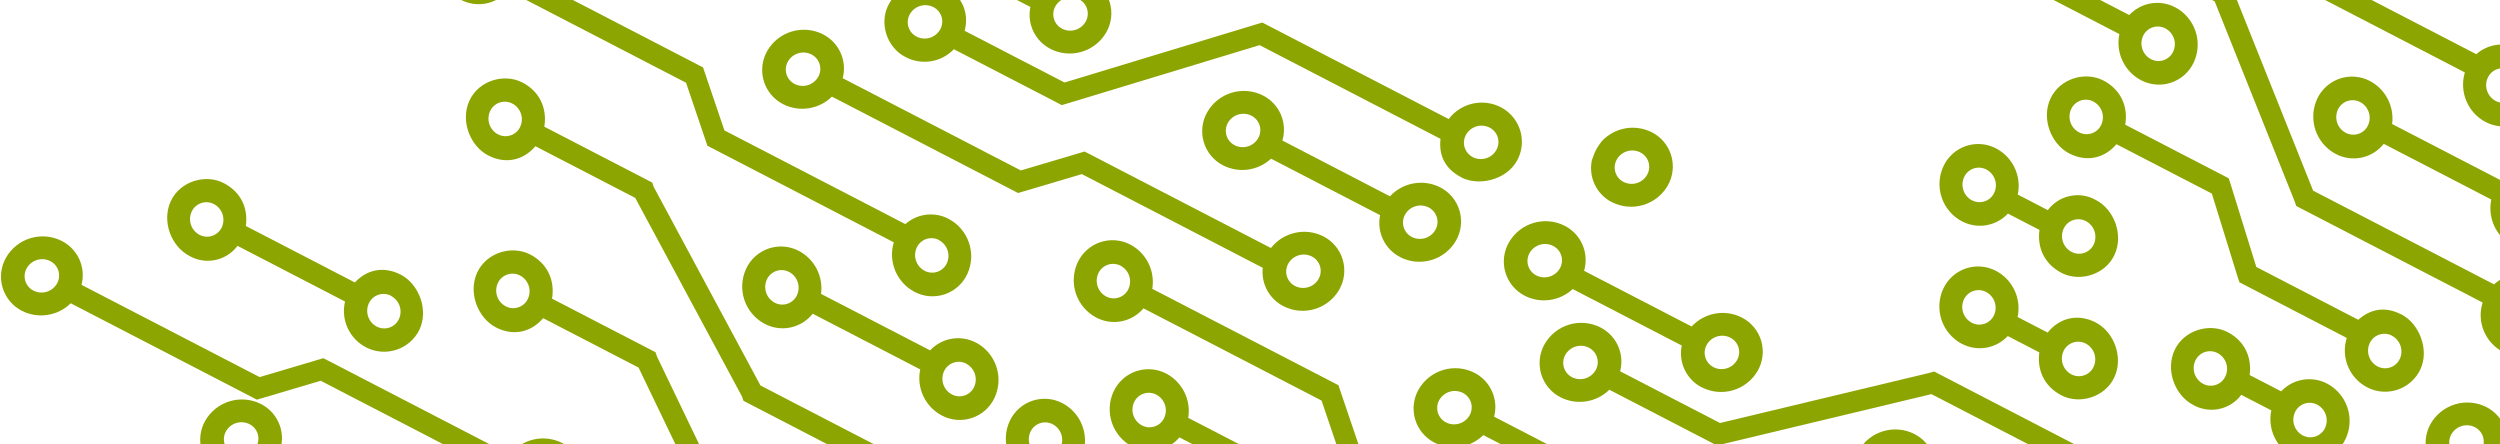 <svg width="1030" height="183" viewBox="0 0 1030 183" fill="none" xmlns="http://www.w3.org/2000/svg">
<path fill-rule="evenodd" clip-rule="evenodd" d="M1080.97 234.31C1084.94 236.323 1089.52 236.739 1093.79 235.475C1098.05 234.21 1101.67 231.36 1103.9 227.51C1104.97 225.651 1105.66 223.593 1105.91 221.461C1106.16 219.329 1105.97 217.168 1105.36 215.11C1104.75 213.052 1103.73 211.14 1102.36 209.489C1100.99 207.839 1099.29 206.485 1097.38 205.51C1094 203.798 1090.15 203.234 1086.42 203.903C1082.69 204.572 1079.28 206.439 1076.71 209.22L1032.4 186.28C1033.45 182.74 1033.22 178.943 1031.76 175.552C1030.3 172.16 1027.69 169.389 1024.4 167.72C1020.43 165.706 1015.85 165.288 1011.58 166.553C1007.32 167.818 1003.7 170.669 1001.47 174.52C1000.4 176.38 999.714 178.438 999.463 180.57C999.211 182.702 999.396 184.862 1000.01 186.921C1000.62 188.979 1001.64 190.891 1003.01 192.542C1004.38 194.192 1006.08 195.546 1007.99 196.52C1011.17 198.13 1014.77 198.727 1018.29 198.232C1021.82 197.736 1025.12 196.172 1027.73 193.75L1072.65 217.01C1071.95 220.408 1072.38 223.942 1073.88 227.069C1075.39 230.196 1077.88 232.74 1080.97 234.31V234.31ZM1012.74 188.18C1011.93 187.77 1011.21 187.198 1010.63 186.5C1010.05 185.803 1009.62 184.994 1009.36 184.123C1009.1 183.252 1009.03 182.338 1009.13 181.437C1009.24 180.535 1009.53 179.665 1009.99 178.88C1010.93 177.255 1012.45 176.052 1014.25 175.518C1016.05 174.984 1017.99 175.16 1019.66 176.01C1020.47 176.421 1021.19 176.993 1021.77 177.69C1022.35 178.388 1022.78 179.197 1023.04 180.068C1023.3 180.938 1023.37 181.853 1023.27 182.754C1023.16 183.656 1022.87 184.525 1022.41 185.31C1021.47 186.934 1019.94 188.136 1018.15 188.67C1016.35 189.203 1014.41 189.028 1012.74 188.18V188.18ZM1085.74 225.97C1084.93 225.56 1084.21 224.988 1083.63 224.29C1083.05 223.593 1082.62 222.784 1082.36 221.913C1082.1 221.042 1082.03 220.128 1082.13 219.227C1082.24 218.325 1082.53 217.455 1082.99 216.67C1083.93 215.047 1085.46 213.845 1087.25 213.311C1089.05 212.777 1090.99 212.953 1092.66 213.8C1093.47 214.212 1094.19 214.784 1094.77 215.482C1095.35 216.18 1095.78 216.989 1096.03 217.859C1096.29 218.729 1096.37 219.643 1096.26 220.544C1096.15 221.445 1095.86 222.315 1095.41 223.1C1094.47 224.729 1092.94 225.935 1091.14 226.469C1089.33 227.003 1087.4 226.824 1085.72 225.97H1085.74Z" fill="#8DA500"/>
<path fill-rule="evenodd" clip-rule="evenodd" d="M808.33 91.2C804.398 89.124 801.412 85.619 799.985 81.408C798.558 77.197 798.8 72.599 800.66 68.56C801.556 66.603 802.841 64.85 804.438 63.408C806.034 61.965 807.908 60.864 809.946 60.172C811.983 59.479 814.14 59.209 816.285 59.379C818.43 59.549 820.518 60.155 822.42 61.16C825.768 62.928 828.448 65.74 830.054 69.169C831.66 72.597 832.104 76.456 831.32 80.16L843.7 86.57C845.925 83.587 849.16 81.517 852.801 80.748C856.442 79.978 860.239 80.562 863.48 82.39C871.03 86.3 875.04 96.75 871.15 105.04C867.26 113.33 856.73 116.25 849.38 112.44C842.03 108.63 839.31 101.77 840.26 94.73L827.26 88C824.892 90.536 821.755 92.222 818.334 92.797C814.912 93.371 811.397 92.803 808.33 91.18V91.2ZM853.46 103.77C854.263 104.194 855.143 104.45 856.048 104.522C856.953 104.593 857.863 104.48 858.722 104.188C859.582 103.896 860.372 103.431 861.046 102.823C861.72 102.215 862.262 101.475 862.64 100.65C863.422 98.946 863.522 97.006 862.92 95.23C862.317 93.454 861.058 91.977 859.4 91.1C858.598 90.676 857.717 90.42 856.812 90.348C855.907 90.276 854.997 90.39 854.138 90.682C853.278 90.974 852.488 91.439 851.814 92.047C851.14 92.655 850.598 93.395 850.22 94.22C849.435 95.924 849.334 97.864 849.937 99.641C850.54 101.417 851.801 102.895 853.46 103.77V103.77ZM812.46 82.52C813.263 82.942 814.143 83.197 815.048 83.268C815.952 83.339 816.862 83.225 817.721 82.933C818.58 82.641 819.37 82.178 820.044 81.57C820.718 80.963 821.261 80.224 821.64 79.4C822.423 77.694 822.523 75.753 821.921 73.976C821.318 72.198 820.059 70.719 818.4 69.84C817.598 69.416 816.717 69.16 815.812 69.088C814.907 69.017 813.997 69.13 813.138 69.422C812.278 69.714 811.488 70.179 810.814 70.787C810.14 71.395 809.598 72.135 809.22 72.96C808.433 74.66 808.326 76.596 808.919 78.373C809.512 80.15 810.76 81.633 812.41 82.52H812.46Z" fill="#8DA500"/>
<path fill-rule="evenodd" clip-rule="evenodd" d="M808.28 141.66C804.347 139.582 801.36 136.076 799.932 131.864C798.503 127.651 798.743 123.052 800.6 119.01C801.495 117.054 802.781 115.301 804.378 113.858C805.974 112.416 807.849 111.314 809.886 110.622C811.923 109.929 814.08 109.659 816.225 109.829C818.37 109.999 820.457 110.605 822.36 111.61C825.708 113.379 828.388 116.19 829.994 119.619C831.6 123.047 832.044 126.906 831.26 130.61L843.64 137.02C848.28 131.16 855.86 128.94 863.42 132.85C870.98 136.76 874.98 147.2 871.09 155.49C867.2 163.78 856.67 166.7 849.33 162.89C841.99 159.08 839.25 152.22 840.2 145.18L827.2 138.45C824.835 140.987 821.701 142.674 818.281 143.251C814.861 143.828 811.346 143.261 808.28 141.64V141.66ZM853.4 154.22C854.202 154.644 855.082 154.901 855.986 154.973C856.891 155.046 857.8 154.933 858.66 154.642C859.519 154.351 860.31 153.887 860.984 153.28C861.658 152.673 862.201 151.934 862.58 151.11C863.363 149.404 863.463 147.464 862.861 145.686C862.258 143.908 860.999 142.429 859.34 141.55C858.538 141.126 857.657 140.87 856.752 140.799C855.847 140.727 854.937 140.84 854.078 141.132C853.219 141.425 852.428 141.889 851.754 142.497C851.08 143.105 850.538 143.845 850.16 144.67C849.375 146.374 849.274 148.314 849.877 150.091C850.479 151.867 851.74 153.345 853.4 154.22ZM812.35 132.97C813.153 133.394 814.033 133.65 814.938 133.722C815.843 133.793 816.753 133.68 817.612 133.388C818.472 133.096 819.262 132.631 819.936 132.023C820.61 131.415 821.152 130.675 821.53 129.85C822.315 128.146 822.416 126.206 821.813 124.429C821.211 122.653 819.95 121.175 818.29 120.3C817.488 119.876 816.607 119.62 815.702 119.549C814.797 119.477 813.887 119.59 813.028 119.882C812.168 120.175 811.378 120.639 810.704 121.247C810.03 121.855 809.488 122.595 809.11 123.42C808.33 125.128 808.235 127.07 808.843 128.846C809.451 130.623 810.717 132.099 812.38 132.97H812.35Z" fill="#8DA500"/>
<path fill-rule="evenodd" clip-rule="evenodd" d="M1038.14 20.21C1042.07 22.289 1045.06 25.794 1046.49 30.007C1047.92 34.219 1047.68 38.819 1045.82 42.86C1044.92 44.816 1043.64 46.569 1042.04 48.01C1040.44 49.452 1038.56 50.553 1036.53 51.245C1034.49 51.938 1032.33 52.208 1030.19 52.038C1028.04 51.869 1025.95 51.264 1024.05 50.26C1020.48 48.372 1017.68 45.303 1016.13 41.579C1014.57 37.854 1014.36 33.705 1015.52 29.84L940.36 -9.1L938.74 -9.94L938.14 -11.71L929.94 -35.9L856.57 -73.9C854.247 -71.138 851.047 -69.255 847.504 -68.566C843.962 -67.876 840.29 -68.421 837.1 -70.11C833.168 -72.186 830.181 -75.69 828.753 -79.901C827.324 -84.111 827.563 -88.709 829.42 -92.75C830.317 -94.707 831.603 -96.46 833.201 -97.902C834.798 -99.345 836.673 -100.446 838.711 -101.139C840.749 -101.831 842.907 -102.101 845.053 -101.931C847.198 -101.761 849.287 -101.155 851.19 -100.15C854.407 -98.438 857.006 -95.76 858.621 -92.493C860.236 -89.226 860.784 -85.535 860.19 -81.939L935.26 -43.07L936.88 -42.23L937.48 -40.46L945.68 -16.27L1020.22 22.331C1022.63 20.197 1025.63 18.848 1028.82 18.464C1032.01 18.08 1035.25 18.679 1038.09 20.18L1038.14 20.21ZM847.14 -91.439C846.336 -91.861 845.455 -92.114 844.55 -92.185C843.645 -92.255 842.736 -92.141 841.876 -91.849C841.017 -91.558 840.226 -91.094 839.551 -90.487C838.876 -89.881 838.331 -89.143 837.95 -88.32C837.17 -86.613 837.071 -84.674 837.673 -82.897C838.275 -81.12 839.533 -79.64 841.19 -78.76C841.994 -78.338 842.875 -78.085 843.78 -78.014C844.685 -77.944 845.594 -78.058 846.454 -78.35C847.313 -78.642 848.104 -79.105 848.779 -79.712C849.454 -80.318 849.999 -81.056 850.38 -81.88C851.163 -83.585 851.263 -85.526 850.661 -87.304C850.058 -89.081 848.799 -90.561 847.14 -91.439V-91.439ZM1034.14 28.9C1033.34 28.476 1032.46 28.221 1031.55 28.149C1030.65 28.077 1029.74 28.191 1028.88 28.483C1028.02 28.775 1027.23 29.239 1026.55 29.847C1025.88 30.456 1025.34 31.195 1024.96 32.02C1024.18 33.725 1024.08 35.664 1024.68 37.44C1025.28 39.216 1026.54 40.694 1028.2 41.571C1029 41.995 1029.88 42.25 1030.79 42.322C1031.69 42.394 1032.6 42.28 1033.46 41.988C1034.32 41.696 1035.11 41.232 1035.79 40.623C1036.46 40.015 1037 39.276 1037.38 38.45C1038.16 36.738 1038.25 34.791 1037.63 33.014C1037.02 31.236 1035.74 29.763 1034.07 28.9H1034.14Z" fill="#8DA500"/>
<path fill-rule="evenodd" clip-rule="evenodd" d="M1049.4 71.16C1053.33 73.237 1056.32 76.74 1057.75 80.951C1059.18 85.162 1058.94 89.76 1057.08 93.8C1056.18 95.757 1054.9 97.51 1053.3 98.953C1051.7 100.395 1049.83 101.497 1047.79 102.189C1045.75 102.882 1043.59 103.152 1041.45 102.982C1039.3 102.812 1037.21 102.205 1035.31 101.2C1031.96 99.432 1029.28 96.62 1027.68 93.192C1026.07 89.763 1025.63 85.904 1026.41 82.2L982.11 59.26C979.82 62.157 976.587 64.161 972.974 64.922C969.361 65.684 965.595 65.156 962.33 63.43C958.397 61.352 955.41 57.846 953.982 53.634C952.553 49.421 952.792 44.822 954.65 40.78C955.548 38.824 956.835 37.072 958.432 35.63C960.03 34.189 961.905 33.088 963.942 32.395C965.98 31.703 968.137 31.433 970.283 31.602C972.428 31.772 974.516 32.377 976.42 33.38C979.569 35.048 982.132 37.641 983.764 40.808C985.396 43.976 986.02 47.568 985.55 51.1L1030.47 74.36C1032.84 71.823 1035.97 70.136 1039.4 69.561C1042.82 68.986 1046.33 69.555 1049.4 71.18V71.16ZM972.4 42.05C971.596 41.628 970.715 41.373 969.81 41.302C968.905 41.23 967.995 41.344 967.135 41.636C966.275 41.928 965.484 42.392 964.809 42.999C964.134 43.607 963.59 44.346 963.21 45.17C962.425 46.874 962.324 48.814 962.927 50.591C963.529 52.367 964.79 53.845 966.45 54.72C967.253 55.144 968.135 55.4 969.04 55.472C969.946 55.544 970.856 55.431 971.717 55.139C972.577 54.847 973.368 54.382 974.043 53.774C974.718 53.165 975.261 52.426 975.64 51.6C976.422 49.896 976.522 47.957 975.92 46.181C975.317 44.405 974.058 42.927 972.4 42.05ZM1045.4 79.84C1044.6 79.418 1043.72 79.163 1042.81 79.092C1041.9 79.02 1040.99 79.134 1040.13 79.426C1039.27 79.718 1038.48 80.182 1037.81 80.79C1037.13 81.397 1036.59 82.136 1036.21 82.96C1035.43 84.666 1035.33 86.607 1035.93 88.384C1036.53 90.162 1037.79 91.642 1039.45 92.52C1040.25 92.943 1041.13 93.197 1042.04 93.268C1042.94 93.34 1043.85 93.226 1044.71 92.934C1045.57 92.642 1046.36 92.178 1047.03 91.57C1047.71 90.963 1048.25 90.225 1048.63 89.4C1049.41 87.688 1049.5 85.74 1048.89 83.961C1048.27 82.182 1047 80.707 1045.33 79.84H1045.4Z" fill="#8DA500"/>
<path fill-rule="evenodd" clip-rule="evenodd" d="M896.18 3C900.112 5.077 903.099 8.58 904.527 12.791C905.956 17.002 905.717 21.6 903.86 25.64C902.963 27.597 901.677 29.35 900.079 30.793C898.482 32.235 896.607 33.337 894.569 34.029C892.531 34.722 890.373 34.992 888.227 34.822C886.082 34.651 883.993 34.045 882.09 33.04C878.742 31.272 876.062 28.46 874.456 25.031C872.85 21.603 872.406 17.744 873.19 14.04L828.89 -8.9C826.6 -6.003 823.367 -3.999 819.754 -3.238C816.141 -2.476 812.375 -3.004 809.11 -4.73C805.177 -6.808 802.19 -10.314 800.762 -14.526C799.333 -18.739 799.572 -23.338 801.43 -27.38C802.328 -29.336 803.615 -31.088 805.212 -32.53C806.81 -33.971 808.685 -35.072 810.722 -35.765C812.76 -36.457 814.917 -36.727 817.063 -36.558C819.208 -36.389 821.296 -35.784 823.2 -34.78C826.349 -33.112 828.912 -30.52 830.544 -27.352C832.176 -24.184 832.8 -20.592 832.33 -17.06L877.25 6.2C879.617 3.663 882.754 1.976 886.176 1.401C889.598 0.826 893.114 1.395 896.18 3.02V3ZM819.13 -26.1C818.327 -26.524 817.447 -26.78 816.542 -26.851C815.637 -26.923 814.727 -26.81 813.868 -26.518C813.008 -26.226 812.218 -25.761 811.544 -25.153C810.87 -24.544 810.328 -23.805 809.95 -22.98C809.162 -21.277 809.058 -19.337 809.659 -17.56C810.26 -15.783 811.52 -14.305 813.18 -13.43C813.982 -13.006 814.863 -12.75 815.768 -12.678C816.673 -12.606 817.583 -12.72 818.442 -13.012C819.301 -13.304 820.092 -13.769 820.766 -14.377C821.44 -14.985 821.982 -15.725 822.36 -16.55C823.148 -18.252 823.252 -20.192 822.651 -21.97C822.05 -23.747 820.789 -25.225 819.13 -26.1V-26.1ZM892.13 11.69C891.326 11.268 890.445 11.013 889.54 10.941C888.635 10.87 887.725 10.984 886.865 11.276C886.005 11.568 885.214 12.032 884.539 12.639C883.864 13.247 883.32 13.986 882.94 14.81C882.157 16.516 882.057 18.457 882.659 20.234C883.262 22.012 884.521 23.492 886.18 24.37C886.984 24.794 887.866 25.049 888.772 25.121C889.678 25.192 890.589 25.077 891.449 24.784C892.309 24.491 893.101 24.026 893.775 23.417C894.449 22.807 894.992 22.067 895.37 21.24C896.153 19.532 896.252 17.589 895.646 15.81C895.039 14.032 893.774 12.553 892.11 11.68L892.13 11.69Z" fill="#8DA500"/>
<path fill-rule="evenodd" clip-rule="evenodd" d="M1045.46 115.01C1052.58 118.69 1057.03 129.36 1053.14 137.66C1052.22 139.593 1050.91 141.322 1049.31 142.744C1047.71 144.167 1045.84 145.255 1043.81 145.945C1041.78 146.634 1039.64 146.911 1037.5 146.759C1035.37 146.607 1033.28 146.03 1031.37 145.06C1027.76 143.22 1024.92 140.156 1023.36 136.416C1021.79 132.676 1021.61 128.503 1022.84 124.64L947.68 85.72L946.06 84.88L945.46 83.12L912.46 0.58L871.33 -20.72C869.005 -17.959 865.806 -16.078 862.264 -15.389C858.722 -14.699 855.05 -15.243 851.86 -16.93C847.927 -19.008 844.94 -22.514 843.512 -26.726C842.083 -30.938 842.322 -35.538 844.18 -39.58C845.078 -41.535 846.365 -43.288 847.962 -44.73C849.56 -46.171 851.435 -47.272 853.472 -47.965C855.51 -48.657 857.667 -48.927 859.813 -48.758C861.958 -48.588 864.046 -47.983 865.95 -46.98C869.167 -45.265 871.765 -42.585 873.38 -39.317C874.994 -36.048 875.543 -32.356 874.95 -28.76L917.79 -6.58L919.41 -5.74L920.01 -3.97L953.01 78.56L1027.54 117.16C1032.31 112.93 1038.3 111.32 1045.41 115.01H1045.46ZM861.88 -38.289C861.076 -38.712 860.195 -38.967 859.29 -39.038C858.385 -39.109 857.475 -38.996 856.615 -38.704C855.755 -38.412 854.964 -37.948 854.289 -37.34C853.614 -36.733 853.07 -35.994 852.69 -35.169C851.905 -33.465 851.804 -31.526 852.407 -29.749C853.009 -27.972 854.27 -26.494 855.93 -25.62C856.733 -25.195 857.615 -24.94 858.52 -24.868C859.426 -24.796 860.336 -24.909 861.197 -25.201C862.057 -25.493 862.848 -25.958 863.523 -26.566C864.198 -27.174 864.741 -27.914 865.12 -28.74C865.902 -30.444 866.002 -32.383 865.4 -34.159C864.797 -35.935 863.538 -37.413 861.88 -38.289V-38.289ZM1041.39 123.71C1040.59 123.286 1039.71 123.031 1038.8 122.959C1037.9 122.887 1036.99 123.001 1036.13 123.293C1035.27 123.585 1034.48 124.049 1033.8 124.657C1033.13 125.266 1032.59 126.005 1032.21 126.83C1031.43 128.535 1031.33 130.474 1031.93 132.25C1032.53 134.026 1033.79 135.504 1035.45 136.38C1036.25 136.804 1037.13 137.06 1038.04 137.132C1038.94 137.204 1039.85 137.09 1040.71 136.798C1041.57 136.506 1042.36 136.042 1043.04 135.433C1043.71 134.825 1044.25 134.086 1044.63 133.26C1045.42 131.555 1045.52 129.613 1044.92 127.834C1044.31 126.055 1043.05 124.575 1041.39 123.7V123.71Z" fill="#8DA500"/>
<path fill-rule="evenodd" clip-rule="evenodd" d="M958.77 158.04C962.703 160.119 965.69 163.624 967.118 167.837C968.547 172.049 968.308 176.649 966.45 180.69C965.553 182.646 964.266 184.398 962.668 185.84C961.07 187.281 959.194 188.382 957.156 189.073C955.119 189.765 952.961 190.034 950.816 189.863C948.67 189.692 946.583 189.086 944.68 188.08C941.335 186.309 938.657 183.497 937.051 180.069C935.445 176.641 934.999 172.784 935.78 169.08L923.41 162.67C921.185 165.653 917.95 167.723 914.309 168.493C910.668 169.262 906.871 168.678 903.63 166.85C896.08 162.94 892.06 152.5 895.95 144.2C899.84 135.9 910.37 133 917.72 136.8C925.07 140.6 927.79 147.47 926.85 154.51L939.85 161.24C942.219 158.707 945.356 157.023 948.777 156.449C952.198 155.874 955.713 156.44 958.78 158.06L958.77 158.04ZM913.65 145.47C912.847 145.046 911.967 144.79 911.062 144.719C910.157 144.647 909.247 144.76 908.388 145.052C907.528 145.344 906.738 145.809 906.064 146.417C905.39 147.026 904.848 147.765 904.47 148.59C903.685 150.293 903.582 152.232 904.183 154.009C904.783 155.785 906.042 157.264 907.7 158.14C908.502 158.566 909.383 158.823 910.288 158.895C911.193 158.968 912.104 158.854 912.964 158.562C913.823 158.27 914.614 157.805 915.288 157.196C915.961 156.587 916.503 155.846 916.88 155.02C917.668 153.318 917.772 151.378 917.171 149.6C916.57 147.823 915.31 146.345 913.65 145.47V145.47ZM954.7 166.72C953.897 166.298 953.015 166.044 952.111 165.974C951.206 165.903 950.296 166.018 949.437 166.311C948.578 166.604 947.787 167.069 947.114 167.677C946.441 168.286 945.898 169.025 945.52 169.85C944.735 171.553 944.632 173.492 945.232 175.269C945.833 177.045 947.092 178.524 948.75 179.4C949.554 179.823 950.435 180.078 951.34 180.149C952.245 180.22 953.155 180.106 954.015 179.814C954.875 179.522 955.666 179.059 956.341 178.451C957.016 177.843 957.56 177.105 957.94 176.28C958.723 174.574 958.823 172.634 958.221 170.856C957.618 169.078 956.359 167.599 954.7 166.72V166.72Z" fill="#8DA500"/>
<path fill-rule="evenodd" clip-rule="evenodd" d="M989.49 129.6C996.6 133.29 1001.06 143.95 997.17 152.25C996.246 154.183 994.945 155.912 993.343 157.334C991.741 158.757 989.872 159.845 987.843 160.534C985.815 161.224 983.669 161.501 981.532 161.349C979.395 161.197 977.31 160.62 975.4 159.65C971.789 157.81 968.949 154.746 967.386 151.006C965.824 147.266 965.641 143.093 966.87 139.23L924.28 117.16L922.65 116.32L922.05 114.55L911.28 79.76L871.97 59.41C867.29 64.97 859.97 67.07 852.5 63.2C845.03 59.33 840.93 48.85 844.82 40.56C848.71 32.27 859.17 29.31 866.59 33.16C874.01 37.01 876.83 44.16 875.59 51.37L916.59 72.61L918.21 73.45L918.81 75.21L929.6 110L971.6 131.75C976.37 127.52 982.36 125.92 989.47 129.6H989.49ZM862.49 41.84C861.687 41.416 860.807 41.16 859.902 41.089C858.997 41.017 858.087 41.13 857.228 41.422C856.368 41.715 855.578 42.179 854.904 42.787C854.23 43.396 853.688 44.135 853.31 44.96C852.525 46.664 852.424 48.604 853.027 50.381C853.629 52.157 854.89 53.635 856.55 54.51C857.352 54.934 858.232 55.191 859.136 55.263C860.041 55.336 860.95 55.223 861.81 54.932C862.669 54.641 863.46 54.178 864.134 53.57C864.808 52.963 865.351 52.224 865.73 51.4C866.515 49.695 866.617 47.753 866.014 45.975C865.411 44.197 864.15 42.717 862.49 41.84V41.84ZM985.49 138.29C984.687 137.866 983.807 137.61 982.902 137.539C981.997 137.467 981.087 137.58 980.228 137.872C979.368 138.165 978.578 138.629 977.904 139.237C977.23 139.846 976.688 140.585 976.31 141.41C975.525 143.114 975.424 145.054 976.027 146.831C976.629 148.608 977.89 150.085 979.55 150.96C980.353 151.384 981.233 151.64 982.138 151.712C983.043 151.784 983.953 151.67 984.812 151.378C985.671 151.086 986.462 150.621 987.136 150.013C987.81 149.405 988.352 148.665 988.73 147.84C989.509 146.128 989.6 144.181 988.984 142.403C988.368 140.626 987.092 139.153 985.42 138.29H985.49Z" fill="#8DA500"/>
<path fill-rule="evenodd" clip-rule="evenodd" d="M293.05 285.99C294.969 286.964 296.67 288.32 298.047 289.974C299.424 291.629 300.449 293.547 301.06 295.611C301.67 297.675 301.853 299.842 301.596 301.979C301.34 304.116 300.651 306.179 299.57 308.04C297.341 311.89 293.723 314.74 289.458 316.004C285.194 317.269 280.607 316.852 276.64 314.84C273.13 313.058 270.412 310.031 269.017 306.35C267.623 302.669 267.652 298.6 269.1 294.94L193.94 256.02L192.32 255.18L191.81 253.46L184.81 229.91L111.44 191.91C108.85 194.557 105.483 196.309 101.828 196.912C98.174 197.514 94.423 196.936 91.12 195.26C89.207 194.285 87.513 192.932 86.141 191.281C84.768 189.631 83.745 187.718 83.135 185.66C82.525 183.602 82.341 181.441 82.593 179.31C82.844 177.178 83.527 175.12 84.6 173.26C86.827 169.411 90.443 166.562 94.706 165.297C98.969 164.032 103.554 164.448 107.52 166.46C110.69 168.067 113.226 170.696 114.718 173.923C116.209 177.149 116.569 180.784 115.74 184.24L190.8 223.12L192.43 223.96L192.94 225.68L199.94 249.23L274.48 287.83C277.088 285.799 280.22 284.552 283.51 284.235C286.8 283.918 290.113 284.544 293.06 286.04L293.05 285.99ZM102.81 174.75C101.137 173.902 99.202 173.727 97.404 174.261C95.606 174.795 94.08 175.997 93.14 177.62C92.684 178.405 92.393 179.275 92.284 180.177C92.176 181.078 92.253 181.992 92.511 182.863C92.768 183.733 93.201 184.542 93.782 185.24C94.363 185.938 95.08 186.509 95.89 186.92C97.563 187.771 99.498 187.947 101.297 187.413C103.096 186.879 104.622 185.675 105.56 184.05C106.016 183.265 106.307 182.395 106.415 181.494C106.524 180.592 106.447 179.678 106.189 178.807C105.932 177.937 105.499 177.128 104.918 176.43C104.337 175.733 103.62 175.161 102.81 174.75ZM288.28 294.33C286.607 293.482 284.672 293.307 282.874 293.841C281.076 294.375 279.55 295.577 278.61 297.2C278.154 297.985 277.863 298.855 277.754 299.757C277.646 300.658 277.723 301.572 277.981 302.443C278.238 303.313 278.671 304.122 279.252 304.82C279.833 305.518 280.55 306.089 281.36 306.5C283.033 307.348 284.968 307.523 286.766 306.989C288.564 306.456 290.09 305.254 291.03 303.63C291.486 302.845 291.777 301.975 291.885 301.074C291.994 300.172 291.917 299.258 291.659 298.387C291.402 297.517 290.969 296.708 290.388 296.01C289.807 295.312 289.09 294.741 288.28 294.33V294.33Z" fill="#8DA500"/>
<path fill-rule="evenodd" clip-rule="evenodd" d="M215.21 211.32C219.175 213.332 223.761 213.748 228.024 212.483C232.287 211.218 235.903 208.369 238.13 204.52C239.203 202.661 239.886 200.602 240.137 198.471C240.389 196.339 240.204 194.178 239.594 192.12C238.984 190.062 237.962 188.149 236.589 186.499C235.217 184.848 233.522 183.495 231.61 182.52C228.01 180.695 223.888 180.177 219.948 181.055C216.008 181.932 212.496 184.15 210.01 187.33L134.86 148.41L133.23 147.57L131.45 148.1L106.95 155.36L33.59 117.36C34.501 113.868 34.191 110.17 32.71 106.879C31.229 103.589 28.667 100.904 25.45 99.27C21.483 97.258 16.896 96.841 12.631 98.106C8.367 99.371 4.748 102.22 2.52 106.07C1.447 107.929 0.764 109.988 0.513 112.119C0.261 114.251 0.445 116.412 1.055 118.47C1.665 120.528 2.688 122.441 4.06 124.091C5.433 125.742 7.127 127.095 9.04 128.07C12.295 129.72 15.986 130.306 19.592 129.746C23.198 129.186 26.538 127.509 29.14 124.95L104.21 163.82L105.83 164.66L107.62 164.14L132.11 156.87L206.65 195.47C206.296 198.668 206.925 201.897 208.455 204.728C209.984 207.558 212.341 209.854 215.21 211.31V211.32ZM13.79 119.74C12.98 119.329 12.263 118.758 11.682 118.06C11.101 117.362 10.668 116.553 10.411 115.683C10.153 114.812 10.076 113.898 10.184 112.996C10.293 112.095 10.584 111.225 11.04 110.44C11.98 108.817 13.505 107.615 15.304 107.081C17.102 106.547 19.037 106.722 20.71 107.57C21.519 107.982 22.235 108.554 22.815 109.252C23.395 109.95 23.828 110.758 24.085 111.629C24.342 112.499 24.419 113.413 24.312 114.314C24.205 115.215 23.915 116.085 23.46 116.87C22.52 118.493 20.994 119.695 19.196 120.229C17.398 120.763 15.463 120.588 13.79 119.74V119.74ZM219.95 202.98C219.14 202.569 218.423 201.998 217.842 201.3C217.261 200.602 216.828 199.793 216.571 198.923C216.313 198.052 216.236 197.138 216.344 196.236C216.453 195.335 216.744 194.465 217.2 193.68C218.138 192.055 219.664 190.851 221.463 190.317C223.262 189.783 225.197 189.96 226.87 190.81C227.68 191.221 228.397 191.792 228.978 192.49C229.559 193.188 229.992 193.997 230.249 194.867C230.507 195.738 230.584 196.652 230.475 197.554C230.367 198.455 230.076 199.325 229.62 200.11C228.68 201.733 227.154 202.935 225.356 203.469C223.558 204.003 221.623 203.828 219.95 202.98V202.98Z" fill="#8DA500"/>
<path fill-rule="evenodd" clip-rule="evenodd" d="M854.4 295.24C861.52 298.92 872.8 296.41 877.33 288.44C878.367 286.572 879.022 284.516 879.255 282.392C879.488 280.269 879.296 278.12 878.689 276.071C878.082 274.023 877.072 272.116 875.719 270.462C874.366 268.808 872.697 267.441 870.81 266.44C867.223 264.554 863.083 264.002 859.128 264.883C855.172 265.764 851.657 268.02 849.21 271.25L716.85 202.71L715.22 201.87L713.43 202.4L688.94 209.67L615.57 171.67C616.484 168.18 616.176 164.482 614.697 161.191C613.218 157.899 610.657 155.214 607.44 153.58C603.473 151.568 598.886 151.151 594.621 152.416C590.357 153.681 586.738 156.53 584.51 160.38C583.437 162.239 582.754 164.298 582.503 166.43C582.251 168.561 582.435 170.722 583.045 172.78C583.655 174.838 584.678 176.751 586.05 178.401C587.423 180.051 589.117 181.405 591.03 182.38C594.285 184.03 597.976 184.616 601.582 184.056C605.188 183.496 608.528 181.819 611.13 179.26L686.2 218.14L687.82 218.98L689.61 218.44L714.1 211.18L845.85 279.41C845.14 285.74 847.29 291.56 854.4 295.24V295.24ZM595.77 174.04C594.961 173.628 594.245 173.056 593.664 172.358C593.084 171.66 592.652 170.852 592.395 169.981C592.138 169.111 592.06 168.197 592.168 167.296C592.275 166.395 592.565 165.525 593.02 164.74C593.962 163.116 595.489 161.914 597.289 161.38C599.089 160.846 601.025 161.022 602.7 161.87C603.509 162.282 604.225 162.854 604.805 163.552C605.385 164.25 605.817 165.059 606.073 165.93C606.33 166.8 606.406 167.714 606.297 168.615C606.188 169.516 605.896 170.386 605.44 171.17C604.502 172.795 602.976 173.999 601.177 174.533C599.378 175.067 597.443 174.89 595.77 174.04V174.04ZM859.15 286.9C858.34 286.489 857.623 285.917 857.042 285.22C856.46 284.523 856.027 283.714 855.769 282.844C855.511 281.973 855.433 281.059 855.539 280.158C855.646 279.256 855.935 278.386 856.39 277.6C857.333 275.978 858.861 274.777 860.66 274.243C862.459 273.71 864.395 273.884 866.07 274.73C866.88 275.141 867.597 275.712 868.178 276.41C868.759 277.108 869.192 277.917 869.449 278.787C869.707 279.658 869.784 280.572 869.675 281.474C869.567 282.375 869.276 283.245 868.82 284.03C867.882 285.655 866.356 286.859 864.557 287.393C862.758 287.927 860.823 287.75 859.15 286.9V286.9Z" fill="#8DA500"/>
<path fill-rule="evenodd" clip-rule="evenodd" d="M929.43 288.97C936.77 292.78 947.82 290.14 952.35 282.17C953.368 280.298 954.008 278.243 954.231 276.124C954.455 274.004 954.258 271.861 953.652 269.818C953.047 267.774 952.044 265.871 950.702 264.215C949.36 262.56 947.704 261.185 945.83 260.17C942.473 258.357 938.601 257.737 934.846 258.411C931.092 259.085 927.677 261.013 925.16 263.88L796.73 197.37C797.777 193.829 797.55 190.033 796.088 186.642C794.627 183.252 792.023 180.48 788.73 178.81C784.765 176.796 780.179 176.378 775.915 177.643C771.651 178.908 768.035 181.759 765.81 185.61C764.737 187.469 764.054 189.528 763.803 191.66C763.551 193.791 763.736 195.952 764.346 198.01C764.955 200.068 765.978 201.981 767.351 203.631C768.723 205.282 770.417 206.635 772.33 207.61C775.508 209.22 779.102 209.817 782.63 209.322C786.157 208.827 789.448 207.262 792.06 204.84L921.12 271.67C919.7 278.47 922.12 285.16 929.44 288.96L929.43 288.97ZM777.06 199.28C776.25 198.869 775.533 198.298 774.952 197.6C774.371 196.902 773.938 196.093 773.681 195.223C773.423 194.352 773.346 193.438 773.454 192.536C773.563 191.635 773.854 190.765 774.31 189.98C775.248 188.355 776.774 187.151 778.573 186.617C780.372 186.083 782.307 186.26 783.98 187.11C784.79 187.521 785.507 188.092 786.088 188.79C786.669 189.488 787.102 190.297 787.359 191.167C787.617 192.038 787.694 192.952 787.585 193.854C787.477 194.755 787.186 195.625 786.73 196.41C785.79 198.033 784.264 199.236 782.466 199.769C780.668 200.303 778.733 200.128 777.06 199.28ZM934.17 280.63C933.36 280.219 932.643 279.648 932.062 278.95C931.481 278.252 931.048 277.443 930.791 276.573C930.533 275.702 930.456 274.788 930.564 273.886C930.673 272.985 930.964 272.115 931.42 271.33C932.361 269.708 933.888 268.508 935.686 267.977C937.484 267.445 939.418 267.621 941.09 268.47C941.9 268.881 942.617 269.452 943.198 270.15C943.779 270.848 944.212 271.657 944.469 272.527C944.727 273.398 944.804 274.312 944.695 275.214C944.587 276.115 944.296 276.985 943.84 277.77C942.9 279.394 941.374 280.595 939.575 281.127C937.776 281.659 935.842 281.481 934.17 280.63V280.63Z" fill="#8DA500"/>
<path fill-rule="evenodd" clip-rule="evenodd" d="M701.21 159.61C705.177 161.625 709.764 162.043 714.03 160.778C718.295 159.513 721.913 156.662 724.14 152.81C725.214 150.951 725.898 148.893 726.151 146.761C726.403 144.629 726.219 142.467 725.609 140.409C724.999 138.35 723.976 136.438 722.602 134.787C721.229 133.137 719.534 131.784 717.62 130.81C714.241 129.093 710.393 128.526 706.662 129.195C702.931 129.865 699.521 131.735 696.95 134.52L652.64 111.57C653.685 108.029 653.457 104.234 651.996 100.844C650.534 97.453 647.932 94.682 644.64 93.01C640.673 90.998 636.086 90.581 631.821 91.846C627.557 93.111 623.939 95.961 621.71 99.81C620.629 101.672 619.94 103.734 619.683 105.871C619.427 108.008 619.61 110.176 620.22 112.24C620.831 114.304 621.856 116.222 623.233 117.876C624.61 119.53 626.311 120.886 628.23 121.86C631.407 123.473 635.002 124.072 638.53 123.576C642.059 123.081 645.35 121.515 647.96 119.09L692.89 142.36C692.184 145.756 692.616 149.29 694.12 152.415C695.624 155.54 698.116 158.083 701.21 159.65V159.61ZM632.97 113.48C632.16 113.07 631.443 112.498 630.862 111.8C630.281 111.103 629.848 110.294 629.591 109.423C629.333 108.552 629.256 107.638 629.364 106.737C629.473 105.835 629.764 104.965 630.22 104.18C631.16 102.557 632.686 101.355 634.485 100.823C636.284 100.291 638.218 100.469 639.89 101.32C640.7 101.729 641.418 102.299 642 102.995C642.582 103.692 643.016 104.5 643.274 105.37C643.533 106.24 643.611 107.153 643.503 108.055C643.396 108.956 643.106 109.825 642.65 110.61C641.708 112.234 640.181 113.437 638.381 113.97C636.581 114.504 634.645 114.329 632.97 113.48V113.48ZM705.97 151.27C705.16 150.86 704.443 150.288 703.862 149.59C703.281 148.893 702.848 148.084 702.591 147.213C702.333 146.342 702.256 145.428 702.364 144.527C702.473 143.625 702.764 142.755 703.22 141.97C704.16 140.347 705.686 139.145 707.485 138.613C709.284 138.081 711.218 138.259 712.89 139.11C713.699 139.52 714.417 140.091 714.998 140.787C715.579 141.484 716.011 142.292 716.269 143.162C716.526 144.032 716.603 144.945 716.495 145.846C716.387 146.747 716.096 147.616 715.64 148.4C714.703 150.032 713.174 151.241 711.37 151.776C709.565 152.31 707.624 152.129 705.95 151.27H705.97Z" fill="#8DA500"/>
<path fill-rule="evenodd" clip-rule="evenodd" d="M912.48 234.31C919.6 237.99 930.88 235.48 935.41 227.51C936.447 225.642 937.102 223.587 937.335 221.463C937.569 219.339 937.376 217.19 936.769 215.141C936.162 213.093 935.152 211.186 933.8 209.532C932.447 207.879 930.778 206.511 928.89 205.51C925.303 203.624 921.163 203.072 917.208 203.953C913.252 204.834 909.738 207.091 907.29 210.32L798.49 153.9L796.87 153.06L795.08 153.59L708.63 174.28L667.5 152.97C668.413 149.48 668.103 145.783 666.622 142.493C665.141 139.204 662.578 136.521 659.36 134.89C655.393 132.876 650.806 132.458 646.54 133.723C642.275 134.987 638.657 137.839 636.43 141.69C635.356 143.549 634.672 145.608 634.419 147.74C634.167 149.872 634.351 152.033 634.961 154.092C635.571 156.15 636.594 158.063 637.968 159.713C639.341 161.363 641.037 162.717 642.95 163.69C646.205 165.34 649.896 165.926 653.502 165.366C657.108 164.807 660.448 163.129 663.05 160.57L705.89 182.76L707.51 183.6L709.3 183.07L795.75 162.38L903.93 218.38C903.22 224.72 905.37 230.54 912.48 234.22V234.31ZM647.7 155.42C646.89 155.01 646.173 154.438 645.592 153.74C645.011 153.043 644.578 152.234 644.321 151.363C644.063 150.492 643.986 149.578 644.094 148.677C644.203 147.775 644.494 146.905 644.95 146.12C645.89 144.497 647.416 143.295 649.214 142.761C651.012 142.227 652.947 142.402 654.62 143.25C655.43 143.662 656.148 144.235 656.729 144.933C657.31 145.632 657.743 146.442 658 147.313C658.257 148.185 658.334 149.099 658.226 150.002C658.118 150.904 657.826 151.775 657.37 152.56C656.429 154.182 654.902 155.382 653.104 155.914C651.306 156.446 649.372 156.269 647.7 155.42V155.42ZM917.28 225.97C916.47 225.56 915.753 224.988 915.172 224.29C914.591 223.593 914.158 222.784 913.901 221.913C913.643 221.042 913.566 220.128 913.675 219.227C913.783 218.325 914.074 217.455 914.53 216.67C915.47 215.047 916.996 213.845 918.794 213.311C920.592 212.777 922.527 212.952 924.2 213.8C925.01 214.211 925.727 214.783 926.308 215.48C926.889 216.178 927.322 216.987 927.579 217.858C927.837 218.728 927.914 219.642 927.806 220.544C927.697 221.445 927.406 222.315 926.95 223.1C926.012 224.726 924.486 225.929 922.687 226.463C920.888 226.997 918.953 226.821 917.28 225.97Z" fill="#8DA500"/>
<path fill-rule="evenodd" clip-rule="evenodd" d="M528.82 126.17C532.784 128.183 537.369 128.601 541.632 127.338C545.894 126.075 549.511 123.227 551.74 119.38C552.812 117.521 553.495 115.463 553.747 113.331C553.999 111.199 553.814 109.038 553.204 106.98C552.594 104.922 551.572 103.01 550.199 101.359C548.827 99.709 547.132 98.355 545.22 97.38C541.62 95.556 537.498 95.038 533.558 95.915C529.618 96.792 526.105 99.01 523.62 102.19L448.47 63.27L446.85 62.43L445.06 62.96L420.57 70.22L347.2 32.22C348.113 28.729 347.804 25.03 346.323 21.739C344.842 18.448 342.279 15.762 339.06 14.13C335.093 12.118 330.506 11.701 326.241 12.966C321.977 14.231 318.358 17.081 316.13 20.93C315.057 22.79 314.374 24.848 314.123 26.98C313.871 29.112 314.055 31.272 314.665 33.331C315.275 35.389 316.298 37.301 317.67 38.952C319.043 40.602 320.737 41.956 322.65 42.93C325.905 44.58 329.596 45.166 333.202 44.606C336.808 44.047 340.148 42.369 342.75 39.81L417.82 78.68L419.44 79.52L421.23 78.99L445.72 71.73L520.26 110.33C519.905 113.527 520.534 116.755 522.064 119.584C523.594 122.413 525.951 124.707 528.82 126.16V126.17ZM327.4 34.6C326.59 34.19 325.873 33.618 325.292 32.92C324.711 32.223 324.278 31.414 324.021 30.543C323.763 29.672 323.686 28.758 323.794 27.857C323.903 26.955 324.194 26.085 324.65 25.3C325.59 23.677 327.115 22.475 328.914 21.941C330.712 21.407 332.647 21.582 334.32 22.43C335.13 22.841 335.847 23.413 336.428 24.11C337.009 24.808 337.442 25.617 337.699 26.488C337.957 27.358 338.034 28.272 337.925 29.174C337.817 30.075 337.526 30.945 337.07 31.73C336.13 33.354 334.604 34.556 332.806 35.09C331.008 35.623 329.073 35.448 327.4 34.6ZM533.56 117.83C532.75 117.421 532.033 116.85 531.452 116.153C530.871 115.456 530.439 114.648 530.181 113.778C529.924 112.909 529.847 111.995 529.955 111.095C530.063 110.194 530.354 109.325 530.81 108.54C531.748 106.915 533.274 105.712 535.073 105.178C536.872 104.644 538.807 104.82 540.48 105.67C541.29 106.081 542.007 106.653 542.588 107.35C543.169 108.048 543.602 108.857 543.859 109.728C544.117 110.598 544.194 111.512 544.085 112.414C543.977 113.315 543.686 114.185 543.23 114.97C542.29 116.594 540.764 117.795 538.965 118.327C537.166 118.86 535.232 118.682 533.56 117.83V117.83Z" fill="#8DA500"/>
<path fill-rule="evenodd" clip-rule="evenodd" d="M576.92 105.97C580.887 107.982 585.474 108.399 589.739 107.134C594.003 105.87 597.621 103.02 599.85 99.17C600.923 97.311 601.606 95.252 601.857 93.121C602.109 90.989 601.924 88.828 601.314 86.77C600.705 84.712 599.682 82.799 598.309 81.149C596.937 79.499 595.243 78.145 593.33 77.17C589.95 75.458 586.103 74.893 582.374 75.563C578.644 76.232 575.234 78.099 572.66 80.88L528.35 57.9C529.397 54.359 529.17 50.563 527.709 47.172C526.247 43.782 523.643 41.01 520.35 39.34C516.383 37.325 511.796 36.907 507.53 38.172C503.265 39.437 499.647 42.289 497.42 46.14C496.346 47.999 495.662 50.057 495.409 52.19C495.157 54.322 495.341 56.483 495.951 58.542C496.561 60.6 497.584 62.513 498.958 64.163C500.331 65.813 502.026 67.166 503.94 68.14C507.116 69.755 510.712 70.356 514.241 69.861C517.77 69.365 521.061 67.798 523.67 65.37L568.6 88.64C567.895 92.037 568.328 95.572 569.831 98.698C571.335 101.825 573.826 104.37 576.92 105.94V105.97ZM508.68 59.84C507.871 59.428 507.155 58.856 506.575 58.158C505.994 57.461 505.562 56.652 505.305 55.781C505.048 54.911 504.97 53.998 505.078 53.096C505.185 52.195 505.475 51.325 505.93 50.54C506.87 48.917 508.396 47.715 510.194 47.181C511.992 46.647 513.927 46.822 515.6 47.67C516.41 48.081 517.127 48.653 517.708 49.35C518.289 50.048 518.722 50.857 518.979 51.727C519.237 52.598 519.314 53.512 519.206 54.414C519.097 55.315 518.806 56.185 518.35 56.97C517.41 58.593 515.885 59.795 514.086 60.329C512.288 60.863 510.353 60.688 508.68 59.84ZM581.68 97.63C580.87 97.219 580.153 96.648 579.572 95.95C578.991 95.252 578.558 94.443 578.301 93.573C578.043 92.702 577.966 91.788 578.074 90.886C578.183 89.985 578.474 89.115 578.93 88.33C579.868 86.705 581.394 85.501 583.193 84.967C584.992 84.433 586.927 84.61 588.6 85.46C589.41 85.871 590.127 86.442 590.708 87.14C591.289 87.838 591.722 88.647 591.979 89.517C592.237 90.388 592.314 91.302 592.206 92.204C592.097 93.105 591.806 93.975 591.35 94.76C590.41 96.389 588.881 97.594 587.078 98.128C585.275 98.662 583.335 98.484 581.66 97.63H581.68Z" fill="#8DA500"/>
<path fill-rule="evenodd" clip-rule="evenodd" d="M432.83 20.17C436.797 22.185 441.384 22.603 445.65 21.338C449.915 20.073 453.533 17.221 455.76 13.37C456.833 11.511 457.516 9.452 457.767 7.321C458.019 5.189 457.834 3.028 457.224 0.97C456.614 -1.088 455.592 -3.001 454.219 -4.651C452.847 -6.302 451.152 -7.655 449.24 -8.63C445.86 -10.343 442.013 -10.907 438.283 -10.237C434.554 -9.568 431.144 -7.701 428.57 -4.92L384.27 -27.86C385.317 -31.401 385.09 -35.197 383.628 -38.588C382.167 -41.979 379.563 -44.75 376.27 -46.42C372.303 -48.432 367.716 -48.849 363.451 -47.584C359.187 -46.319 355.569 -43.47 353.34 -39.62C352.267 -37.761 351.584 -35.702 351.333 -33.571C351.081 -31.439 351.266 -29.278 351.876 -27.22C352.485 -25.162 353.508 -23.249 354.881 -21.599C356.253 -19.948 357.947 -18.595 359.86 -17.62C363.039 -16.008 366.635 -15.409 370.165 -15.905C373.695 -16.4 376.987 -17.965 379.6 -20.39L424.52 2.87C423.815 6.267 424.248 9.802 425.751 12.928C427.255 16.055 429.746 18.6 432.84 20.17H432.83ZM364.6 -25.96C363.79 -26.371 363.073 -26.942 362.492 -27.64C361.911 -28.338 361.478 -29.147 361.221 -30.017C360.963 -30.888 360.886 -31.802 360.994 -32.704C361.103 -33.605 361.394 -34.475 361.85 -35.26C362.79 -36.883 364.315 -38.085 366.114 -38.619C367.912 -39.153 369.847 -38.978 371.52 -38.13C372.33 -37.719 373.047 -37.148 373.628 -36.45C374.209 -35.752 374.642 -34.943 374.899 -34.073C375.157 -33.202 375.234 -32.288 375.126 -31.386C375.017 -30.485 374.726 -29.615 374.27 -28.83C373.33 -27.206 371.804 -26.005 370.006 -25.471C368.208 -24.937 366.273 -25.112 364.6 -25.96ZM437.6 11.83C436.79 11.419 436.073 10.848 435.492 10.15C434.911 9.452 434.478 8.643 434.221 7.773C433.963 6.902 433.886 5.988 433.994 5.086C434.103 4.185 434.394 3.315 434.85 2.53C435.788 0.907 437.312 -0.294 439.109 -0.828C440.905 -1.362 442.838 -1.187 444.51 -0.34C445.321 0.07 446.039 0.641 446.621 1.338C447.203 2.035 447.637 2.844 447.895 3.715C448.153 4.586 448.231 5.5 448.124 6.402C448.016 7.304 447.726 8.174 447.27 8.96C446.33 10.589 444.8 11.794 442.997 12.328C441.194 12.862 439.255 12.684 437.58 11.83H437.6Z" fill="#8DA500"/>
<path fill-rule="evenodd" clip-rule="evenodd" d="M602.05 73.09C609.16 76.77 620.44 74.25 624.97 66.29C626.018 64.421 626.681 62.36 626.92 60.23C627.159 58.101 626.969 55.945 626.362 53.889C625.754 51.834 624.741 49.922 623.382 48.264C622.023 46.607 620.346 45.239 618.45 44.24C614.865 42.352 610.726 41.8 606.772 42.681C602.818 43.562 599.305 45.819 596.86 49.05L521.7 10.13L520.08 9.29L518.29 9.82L438.57 33.99L397.44 12.69C399.28 5.69 396.78 -1.53 389.3 -5.4C381.82 -9.27 370.9 -6.56 366.37 1.4C361.84 9.36 365.47 19.6 372.89 23.4C376.117 25.164 379.835 25.815 383.47 25.251C387.104 24.687 390.45 22.939 392.99 20.28L435.83 42.46L437.45 43.3L439.24 42.77L518.95 18.6L593.49 57.2C592.79 63.54 594.93 69.35 602.05 73.04V73.09ZM377.64 15.09C376.83 14.679 376.113 14.108 375.532 13.41C374.951 12.712 374.518 11.903 374.261 11.033C374.003 10.162 373.926 9.248 374.035 8.346C374.143 7.445 374.434 6.575 374.89 5.79C375.83 4.167 377.356 2.964 379.154 2.431C380.952 1.897 382.887 2.072 384.56 2.92C385.37 3.331 386.087 3.902 386.668 4.6C387.249 5.298 387.682 6.107 387.939 6.977C388.197 7.848 388.274 8.762 388.166 9.664C388.057 10.565 387.766 11.435 387.31 12.22C386.372 13.845 384.846 15.049 383.047 15.583C381.248 16.117 379.313 15.94 377.64 15.09V15.09ZM606.79 64.73C605.98 64.319 605.263 63.748 604.682 63.05C604.101 62.352 603.668 61.543 603.411 60.673C603.153 59.802 603.076 58.888 603.184 57.986C603.293 57.085 603.584 56.215 604.04 55.43C604.98 53.807 606.506 52.605 608.304 52.071C610.102 51.537 612.037 51.712 613.71 52.56C614.52 52.971 615.237 53.542 615.818 54.24C616.399 54.938 616.832 55.747 617.089 56.617C617.347 57.488 617.424 58.402 617.316 59.303C617.207 60.205 616.916 61.075 616.46 61.86C615.524 63.487 613.999 64.693 612.201 65.231C610.402 65.768 608.466 65.596 606.79 64.75V64.73Z" fill="#8DA500"/>
<path fill-rule="evenodd" clip-rule="evenodd" d="M652.69 221.13C656.623 223.208 659.61 226.714 661.038 230.926C662.467 235.139 662.227 239.738 660.37 243.78C659.472 245.736 658.185 247.488 656.588 248.93C654.99 250.371 653.115 251.472 651.077 252.165C649.04 252.857 646.883 253.127 644.737 252.958C642.592 252.789 640.504 252.184 638.6 251.18C635.032 249.292 632.23 246.223 630.673 242.499C629.115 238.775 628.899 234.626 630.06 230.76L554.91 191.84L553.28 191L552.69 189.23L544.48 165.04L471.11 127.04C468.787 129.799 465.589 131.68 462.049 132.37C458.508 133.059 454.839 132.516 451.65 130.83C447.717 128.752 444.73 125.246 443.302 121.034C441.873 116.821 442.112 112.222 443.97 108.18C444.867 106.224 446.155 104.472 447.752 103.03C449.35 101.589 451.226 100.488 453.263 99.797C455.301 99.105 457.459 98.836 459.604 99.007C461.749 99.178 463.837 99.784 465.74 100.79C468.956 102.503 471.554 105.181 473.169 108.447C474.783 111.714 475.333 115.405 474.74 119L549.81 157.87L551.43 158.71L552.03 160.48L560.23 184.67L634.77 223.27C637.176 221.137 640.176 219.788 643.369 219.404C646.562 219.019 649.796 219.618 652.64 221.12L652.69 221.13ZM461.69 109.48C460.887 109.057 460.007 108.803 459.102 108.732C458.198 108.661 457.288 108.775 456.429 109.066C455.57 109.358 454.78 109.822 454.106 110.43C453.432 111.037 452.889 111.776 452.51 112.6C451.727 114.306 451.627 116.246 452.229 118.024C452.832 119.802 454.091 121.281 455.75 122.16C456.553 122.582 457.434 122.836 458.339 122.907C459.244 122.977 460.154 122.862 461.013 122.569C461.872 122.276 462.663 121.811 463.336 121.203C464.009 120.594 464.552 119.855 464.93 119.03C465.712 117.325 465.812 115.386 465.21 113.61C464.607 111.834 463.348 110.356 461.69 109.48V109.48ZM648.69 229.82C647.887 229.396 647.005 229.14 646.1 229.068C645.194 228.996 644.283 229.109 643.423 229.401C642.563 229.693 641.772 230.158 641.097 230.766C640.422 231.375 639.879 232.114 639.5 232.94C638.72 234.645 638.622 236.583 639.224 238.358C639.826 240.133 641.084 241.611 642.74 242.49C643.542 242.914 644.423 243.17 645.328 243.241C646.233 243.313 647.143 243.2 648.002 242.908C648.862 242.615 649.652 242.151 650.326 241.543C651 240.934 651.542 240.195 651.92 239.37C652.703 237.659 652.796 235.712 652.182 233.934C651.567 232.156 650.292 230.683 648.62 229.82H648.69Z" fill="#8DA500"/>
<path fill-rule="evenodd" clip-rule="evenodd" d="M510.73 203.9C514.662 205.976 517.649 209.48 519.077 213.691C520.506 217.902 520.267 222.5 518.41 226.54C517.513 228.497 516.227 230.25 514.629 231.693C513.032 233.135 511.157 234.236 509.119 234.929C507.081 235.622 504.923 235.892 502.777 235.721C500.632 235.551 498.543 234.945 496.64 233.94C493.292 232.172 490.612 229.36 489.006 225.931C487.4 222.503 486.956 218.644 487.74 214.94L443.43 192C441.143 194.898 437.912 196.902 434.3 197.664C430.688 198.426 426.923 197.897 423.66 196.17C419.727 194.092 416.74 190.586 415.312 186.374C413.883 182.161 414.122 177.562 415.98 173.52C416.878 171.564 418.165 169.812 419.762 168.37C421.36 166.929 423.235 165.828 425.273 165.135C427.31 164.443 429.467 164.173 431.613 164.342C433.758 164.511 435.846 165.116 437.75 166.12C440.9 167.786 443.463 170.378 445.094 173.547C446.725 176.716 447.345 180.308 446.87 183.84L491.8 207.1C494.167 204.562 497.304 202.876 500.726 202.301C504.148 201.726 507.664 202.295 510.73 203.92V203.9ZM433.73 174.79C432.927 174.364 432.045 174.107 431.14 174.035C430.234 173.962 429.322 174.075 428.462 174.367C427.601 174.659 426.809 175.124 426.135 175.734C425.461 176.343 424.918 177.084 424.54 177.91C423.755 179.614 423.654 181.554 424.257 183.331C424.859 185.107 426.12 186.585 427.78 187.46C428.582 187.884 429.463 188.14 430.368 188.212C431.273 188.283 432.183 188.17 433.042 187.878C433.902 187.586 434.692 187.121 435.366 186.513C436.04 185.905 436.582 185.165 436.96 184.34C437.743 182.637 437.844 180.698 437.244 178.923C436.643 177.147 435.386 175.668 433.73 174.79V174.79ZM506.73 212.58C505.927 212.156 505.047 211.9 504.142 211.829C503.237 211.757 502.327 211.87 501.468 212.162C500.608 212.454 499.818 212.919 499.144 213.527C498.47 214.135 497.928 214.875 497.55 215.7C496.767 217.406 496.667 219.347 497.269 221.124C497.872 222.902 499.131 224.381 500.79 225.26C501.593 225.682 502.475 225.936 503.379 226.007C504.284 226.077 505.194 225.962 506.053 225.669C506.912 225.377 507.703 224.912 508.376 224.303C509.049 223.695 509.592 222.955 509.97 222.13C510.74 220.418 510.825 218.477 510.208 216.704C509.59 214.931 508.317 213.463 506.65 212.6L506.73 212.58Z" fill="#8DA500"/>
<path fill-rule="evenodd" clip-rule="evenodd" d="M660.01 315.9C667.12 319.58 671.58 330.25 667.69 338.55C666.766 340.483 665.465 342.212 663.863 343.634C662.261 345.057 660.391 346.144 658.362 346.833C656.334 347.521 654.188 347.797 652.051 347.644C649.914 347.491 647.83 346.912 645.92 345.94C642.31 344.102 639.47 341.04 637.907 337.302C636.345 333.563 636.162 329.391 637.39 325.53L562.28 286.64L560.66 285.8L560.06 284.03L527.06 201.5L485.92 180.2C483.597 182.96 480.399 184.841 476.859 185.53C473.319 186.22 469.649 185.676 466.46 183.99C462.527 181.912 459.54 178.407 458.112 174.194C456.683 169.982 456.923 165.382 458.78 161.34C459.678 159.384 460.965 157.632 462.562 156.191C464.16 154.749 466.035 153.648 468.073 152.956C470.11 152.263 472.267 151.993 474.413 152.162C476.558 152.332 478.646 152.937 480.55 153.94C483.766 155.656 486.364 158.336 487.978 161.604C489.592 164.872 490.142 168.564 489.55 172.16L532.39 194.34L534.01 195.18L534.61 196.95L567.61 279.48L642.15 318.08C646.92 313.85 652.91 312.24 660.02 315.93L660.01 315.9ZM476.42 162.6C475.617 162.176 474.737 161.921 473.832 161.849C472.927 161.777 472.017 161.891 471.158 162.183C470.298 162.475 469.508 162.939 468.834 163.547C468.16 164.156 467.618 164.895 467.24 165.72C466.455 167.424 466.354 169.365 466.957 171.141C467.559 172.918 468.82 174.396 470.48 175.27C471.283 175.694 472.163 175.95 473.068 176.022C473.973 176.094 474.883 175.98 475.742 175.688C476.602 175.396 477.392 174.932 478.066 174.323C478.74 173.715 479.282 172.976 479.66 172.15C480.442 170.446 480.542 168.507 479.94 166.731C479.337 164.955 478.078 163.477 476.42 162.6V162.6ZM655.94 324.6C655.137 324.178 654.255 323.924 653.351 323.854C652.446 323.783 651.536 323.898 650.677 324.191C649.818 324.484 649.027 324.949 648.354 325.557C647.681 326.166 647.138 326.905 646.76 327.73C645.977 329.434 645.875 331.372 646.476 333.148C647.077 334.923 648.334 336.402 649.99 337.28C650.793 337.705 651.675 337.96 652.58 338.032C653.486 338.104 654.397 337.991 655.257 337.699C656.117 337.407 656.908 336.942 657.583 336.334C658.258 335.726 658.801 334.986 659.18 334.16C659.96 332.456 660.058 330.517 659.456 328.742C658.854 326.967 657.596 325.489 655.94 324.61V324.6Z" fill="#8DA500"/>
<path fill-rule="evenodd" clip-rule="evenodd" d="M390.87 90.2C394.801 92.28 397.787 95.786 399.215 99.997C400.643 104.209 400.405 108.808 398.55 112.85C397.653 114.807 396.367 116.56 394.769 118.003C393.172 119.445 391.297 120.546 389.259 121.239C387.221 121.932 385.063 122.201 382.917 122.031C380.772 121.861 378.683 121.255 376.78 120.25C373.211 118.363 370.408 115.295 368.85 111.571C367.292 107.846 367.077 103.696 368.24 99.83L293.08 60.9L291.46 60.06L290.86 58.3L282.66 34.1L209.29 -3.9C206.966 -1.138 203.767 0.744 200.224 1.434C196.682 2.123 193.01 1.578 189.82 -0.11C185.888 -2.186 182.902 -5.691 181.475 -9.902C180.048 -14.114 180.29 -18.712 182.15 -22.75C183.045 -24.707 184.331 -26.46 185.928 -27.902C187.524 -29.345 189.398 -30.446 191.435 -31.139C193.473 -31.831 195.63 -32.101 197.775 -31.931C199.92 -31.761 202.007 -31.155 203.91 -30.15C207.137 -28.446 209.748 -25.772 211.374 -22.505C212.999 -19.237 213.558 -15.542 212.97 -11.94L288.03 26.94L289.66 27.77L290.25 29.54L298.46 53.74L373 92.33C375.406 90.197 378.406 88.848 381.599 88.464C384.792 88.08 388.026 88.678 390.87 90.18V90.2ZM199.87 -21.45C199.066 -21.872 198.185 -22.126 197.281 -22.197C196.376 -22.267 195.466 -22.152 194.607 -21.86C193.748 -21.567 192.957 -21.102 192.284 -20.493C191.61 -19.885 191.068 -19.145 190.69 -18.32C189.908 -16.616 189.808 -14.677 190.41 -12.901C191.013 -11.125 192.272 -9.647 193.93 -8.77C194.733 -8.346 195.613 -8.09 196.518 -8.019C197.423 -7.947 198.333 -8.06 199.192 -8.352C200.051 -8.645 200.842 -9.109 201.516 -9.717C202.19 -10.325 202.732 -11.065 203.11 -11.89C203.893 -13.596 203.993 -15.537 203.391 -17.314C202.788 -19.092 201.528 -20.572 199.87 -21.45V-21.45ZM386.87 98.89C386.067 98.466 385.187 98.21 384.282 98.138C383.377 98.066 382.467 98.18 381.608 98.472C380.748 98.764 379.958 99.229 379.284 99.837C378.61 100.445 378.068 101.185 377.69 102.01C376.905 103.714 376.804 105.654 377.407 107.431C378.009 109.207 379.27 110.685 380.93 111.56C381.733 111.984 382.613 112.24 383.518 112.311C384.423 112.383 385.333 112.27 386.192 111.978C387.051 111.686 387.842 111.221 388.516 110.613C389.19 110.004 389.732 109.265 390.11 108.44C390.885 106.727 390.973 104.782 390.356 103.007C389.738 101.231 388.461 99.761 386.79 98.9L386.87 98.89Z" fill="#8DA500"/>
<path fill-rule="evenodd" clip-rule="evenodd" d="M402.12 141.15C406.053 143.228 409.04 146.734 410.468 150.947C411.897 155.159 411.657 159.759 409.8 163.8C408.903 165.756 407.615 167.508 406.018 168.95C404.42 170.391 402.544 171.492 400.506 172.183C398.469 172.875 396.311 173.144 394.166 172.973C392.021 172.802 389.933 172.196 388.03 171.19C384.685 169.419 382.007 166.607 380.401 163.179C378.795 159.751 378.349 155.894 379.13 152.19L334.83 129.25C332.541 132.149 329.309 134.153 325.695 134.915C322.081 135.677 318.314 135.148 315.05 133.42C311.118 131.344 308.131 127.839 306.705 123.628C305.278 119.417 305.52 114.819 307.38 110.78C308.275 108.824 309.561 107.07 311.158 105.628C312.754 104.186 314.628 103.084 316.666 102.392C318.703 101.699 320.86 101.429 323.005 101.599C325.15 101.769 327.237 102.375 329.14 103.38C332.291 105.043 334.856 107.633 336.489 110.8C338.122 113.967 338.743 117.559 338.27 121.09L383.2 144.35C385.567 141.816 388.702 140.132 392.122 139.557C395.541 138.982 399.055 139.549 402.12 141.17V141.15ZM325.12 112.04C324.317 111.616 323.437 111.36 322.532 111.289C321.627 111.217 320.717 111.33 319.858 111.622C318.998 111.914 318.208 112.379 317.534 112.987C316.86 113.595 316.318 114.335 315.94 115.16C315.157 116.866 315.057 118.807 315.659 120.584C316.262 122.362 317.521 123.842 319.18 124.72C319.983 125.144 320.863 125.4 321.768 125.472C322.673 125.543 323.583 125.43 324.442 125.138C325.301 124.846 326.092 124.381 326.766 123.773C327.44 123.165 327.982 122.425 328.36 121.6C329.145 119.895 329.247 117.953 328.644 116.175C328.041 114.397 326.78 112.917 325.12 112.04V112.04ZM398.12 149.83C397.317 149.406 396.436 149.151 395.53 149.08C394.625 149.009 393.715 149.123 392.855 149.416C391.996 149.71 391.205 150.175 390.532 150.784C389.859 151.394 389.317 152.134 388.94 152.96C388.158 154.665 388.058 156.604 388.66 158.38C389.263 160.156 390.522 161.633 392.18 162.51C392.983 162.934 393.863 163.19 394.768 163.262C395.673 163.334 396.583 163.22 397.442 162.928C398.301 162.636 399.092 162.171 399.766 161.563C400.44 160.955 400.982 160.215 401.36 159.39C402.137 157.676 402.227 155.729 401.611 153.95C400.996 152.171 399.721 150.697 398.05 149.83H398.12Z" fill="#8DA500"/>
<path fill-rule="evenodd" clip-rule="evenodd" d="M165.14 113.18C172.49 116.98 176.71 127.53 172.82 135.83C171.879 137.748 170.569 139.462 168.965 140.872C167.361 142.283 165.494 143.363 163.471 144.05C161.449 144.738 159.31 145.019 157.179 144.879C155.047 144.738 152.965 144.178 151.05 143.23C147.639 141.534 144.903 138.732 143.287 135.282C141.671 131.832 141.27 127.937 142.15 124.23L97.85 101.29C95.625 104.273 92.39 106.343 88.749 107.113C85.108 107.882 81.311 107.298 78.07 105.47C70.52 101.55 66.5 91.111 70.39 82.82C74.28 74.531 84.81 71.61 92.16 75.42C99.51 79.23 102.28 86.06 101.28 93.1L146.2 116.37C150.94 111.29 157.78 109.37 165.13 113.18H165.14ZM88.14 84.081C87.337 83.656 86.457 83.401 85.552 83.329C84.647 83.257 83.737 83.371 82.878 83.663C82.018 83.955 81.228 84.419 80.554 85.028C79.88 85.636 79.338 86.375 78.96 87.201C78.178 88.905 78.078 90.844 78.68 92.62C79.283 94.396 80.542 95.874 82.2 96.75C83.003 97.173 83.883 97.427 84.788 97.499C85.692 97.57 86.602 97.456 87.461 97.164C88.32 96.872 89.11 96.408 89.784 95.801C90.458 95.193 91.001 94.455 91.38 93.63C92.165 91.926 92.266 89.986 91.663 88.21C91.061 86.433 89.799 84.955 88.14 84.081V84.081ZM161.14 121.87C160.337 121.446 159.457 121.191 158.552 121.119C157.647 121.047 156.737 121.161 155.878 121.453C155.018 121.745 154.228 122.209 153.554 122.818C152.88 123.426 152.338 124.165 151.96 124.99C151.175 126.693 151.072 128.632 151.673 130.409C152.273 132.185 153.532 133.664 155.19 134.54C155.994 134.963 156.875 135.218 157.78 135.289C158.685 135.36 159.595 135.246 160.455 134.955C161.315 134.663 162.106 134.199 162.781 133.591C163.456 132.984 164 132.245 164.38 131.42C165.15 129.711 165.236 127.772 164.621 126.001C164.005 124.231 162.734 122.763 161.07 121.9L161.14 121.87Z" fill="#8DA500"/>
<path fill-rule="evenodd" clip-rule="evenodd" d="M429.28 207.48C436.4 211.16 440.85 221.83 436.96 230.13C436.035 232.062 434.733 233.79 433.131 235.212C431.53 236.634 429.66 237.721 427.632 238.411C425.604 239.1 423.459 239.377 421.322 239.226C419.185 239.075 417.101 238.498 415.19 237.53C411.579 235.69 408.739 232.626 407.176 228.886C405.614 225.146 405.431 220.973 406.66 217.11L307.94 165.99L306.32 165.15L305.72 163.38L261.72 81.54L220.59 60.24C215.9 65.8 208.59 67.9 201.12 64.03C193.65 60.16 189.55 49.68 193.44 41.38C197.33 33.08 207.78 30.14 215.21 33.98C222.64 37.82 225.44 44.98 224.26 52.2L267.1 74.38L268.72 75.22L269.32 76.99L313.32 158.83L411.42 209.63C416.19 205.4 422.18 203.79 429.29 207.48H429.28ZM211.1 42.67C210.297 42.246 209.417 41.991 208.512 41.919C207.607 41.847 206.697 41.961 205.838 42.253C204.978 42.545 204.188 43.009 203.514 43.617C202.84 44.226 202.298 44.965 201.92 45.79C201.135 47.495 201.034 49.434 201.637 51.211C202.239 52.988 203.5 54.465 205.16 55.34C205.963 55.764 206.843 56.02 207.748 56.092C208.653 56.164 209.563 56.05 210.422 55.758C211.282 55.466 212.072 55.002 212.746 54.393C213.42 53.785 213.962 53.046 214.34 52.22C215.122 50.516 215.222 48.577 214.62 46.801C214.017 45.025 212.758 43.547 211.1 42.67V42.67ZM425.21 216.17C424.407 215.746 423.527 215.491 422.622 215.419C421.717 215.347 420.807 215.461 419.948 215.753C419.088 216.045 418.298 216.509 417.624 217.117C416.95 217.726 416.408 218.465 416.03 219.29C415.248 220.995 415.148 222.934 415.75 224.71C416.353 226.486 417.612 227.964 419.27 228.84C420.073 229.263 420.953 229.518 421.858 229.589C422.762 229.66 423.672 229.546 424.531 229.254C425.39 228.962 426.18 228.498 426.854 227.891C427.528 227.283 428.071 226.545 428.45 225.72C429.231 224.01 429.325 222.066 428.712 220.288C428.1 218.511 426.828 217.037 425.16 216.17H425.21Z" fill="#8DA500"/>
<path fill-rule="evenodd" clip-rule="evenodd" d="M375.63 233.97C382.75 237.66 387.2 248.32 383.31 256.62C382.387 258.553 381.087 260.281 379.486 261.704C377.885 263.126 376.016 264.214 373.989 264.904C371.961 265.593 369.816 265.871 367.68 265.719C365.544 265.567 363.46 264.99 361.55 264.02C357.935 262.183 355.092 259.12 353.528 255.38C351.963 251.639 351.78 247.464 353.01 243.6L293.56 212.82L291.94 211.98L291.34 210.21L263.09 151.44L223.77 131.08C219.09 136.65 211.77 138.75 204.31 134.88C196.85 131.01 192.74 120.53 196.63 112.23C200.52 103.93 210.97 100.98 218.4 104.83C225.83 108.68 228.63 115.83 227.45 123.05L268.45 144.28L270.07 145.12L270.67 146.89L298.92 205.66L357.76 236.12C362.52 231.89 368.51 230.29 375.62 233.97H375.63ZM214.28 113.52C213.477 113.096 212.597 112.841 211.692 112.769C210.787 112.697 209.877 112.811 209.018 113.103C208.158 113.395 207.368 113.859 206.694 114.467C206.02 115.076 205.478 115.815 205.1 116.64C204.318 118.345 204.218 120.284 204.82 122.06C205.423 123.836 206.682 125.314 208.34 126.19C209.142 126.614 210.023 126.87 210.928 126.942C211.833 127.014 212.743 126.9 213.602 126.608C214.461 126.316 215.252 125.852 215.926 125.243C216.6 124.635 217.142 123.896 217.52 123.07C218.305 121.366 218.406 119.426 217.803 117.65C217.2 115.873 215.939 114.395 214.28 113.52V113.52ZM371.52 242.66C370.717 242.236 369.837 241.981 368.932 241.909C368.027 241.837 367.117 241.951 366.258 242.243C365.398 242.535 364.608 242.999 363.934 243.607C363.26 244.216 362.718 244.955 362.34 245.78C361.555 247.485 361.454 249.425 362.057 251.201C362.659 252.978 363.92 254.456 365.58 255.33C366.382 255.754 367.263 256.01 368.168 256.082C369.073 256.154 369.983 256.04 370.842 255.748C371.701 255.456 372.492 254.992 373.166 254.383C373.84 253.775 374.382 253.036 374.76 252.21C375.548 250.511 375.655 248.575 375.06 246.799C374.465 245.023 373.212 243.542 371.56 242.66H371.52Z" fill="#8DA500"/>
<path fill-rule="evenodd" clip-rule="evenodd" d="M664.16 83.3C668.127 85.312 672.714 85.729 676.979 84.465C681.243 83.2 684.862 80.35 687.09 76.5C688.163 74.641 688.846 72.583 689.097 70.451C689.349 68.319 689.164 66.158 688.555 64.1C687.945 62.042 686.922 60.13 685.549 58.479C684.177 56.829 682.483 55.475 680.57 54.5C677.19 52.788 673.343 52.223 669.614 52.893C665.884 53.562 662.474 55.429 659.9 58.21C657.72 61.3 657.53 61.21 655.84 66.05C655.135 69.447 655.568 72.982 657.072 76.109C658.575 79.235 661.066 81.78 664.16 83.35V83.3ZM668.9 74.96C668.091 74.549 667.375 73.976 666.795 73.278C666.214 72.581 665.783 71.772 665.525 70.902C665.268 70.031 665.19 69.118 665.298 68.216C665.405 67.315 665.695 66.446 666.15 65.66C667.09 64.037 668.616 62.835 670.414 62.301C672.212 61.767 674.147 61.942 675.82 62.79C676.63 63.201 677.347 63.773 677.928 64.47C678.509 65.168 678.942 65.977 679.199 66.848C679.457 67.718 679.534 68.632 679.426 69.534C679.317 70.435 679.026 71.305 678.57 72.09C677.63 73.714 676.105 74.916 674.306 75.45C672.508 75.983 670.573 75.808 668.9 74.96V74.96Z" fill="#8DA500"/>
</svg>
